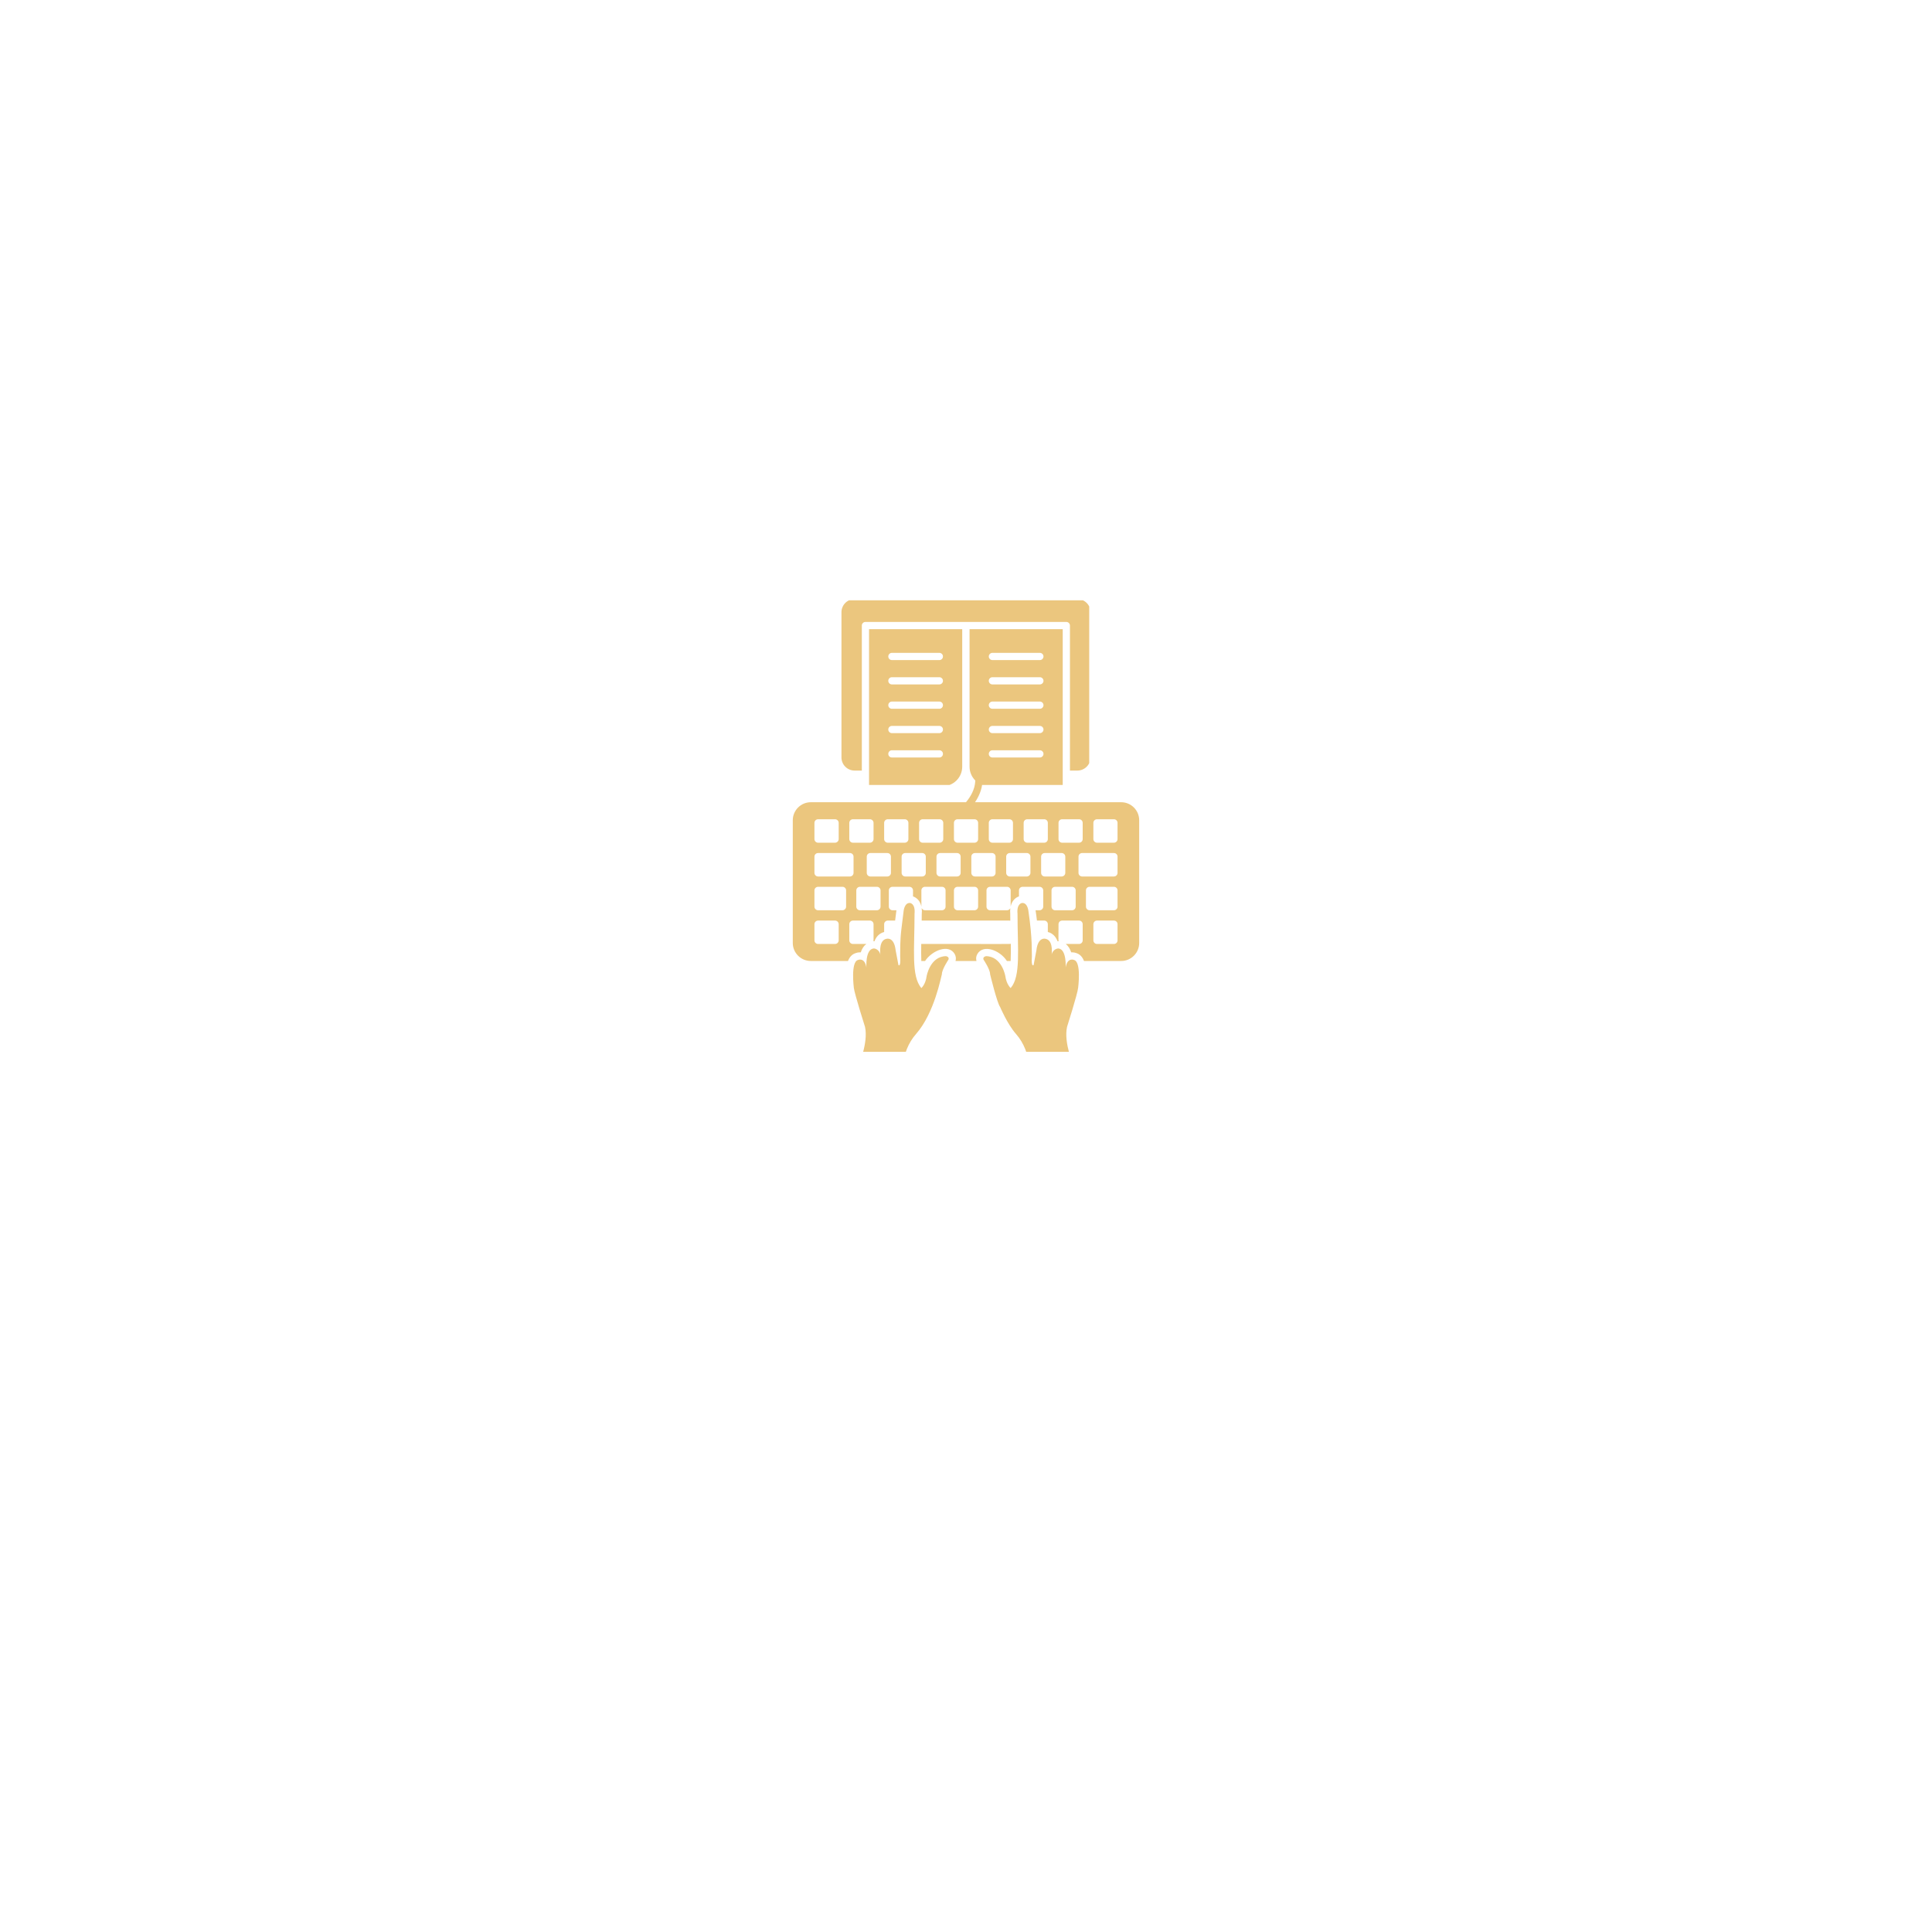 <svg xmlns="http://www.w3.org/2000/svg" xmlns:xlink="http://www.w3.org/1999/xlink" width="500" zoomAndPan="magnify" viewBox="0 0 375 375" height="500" preserveAspectRatio="xMidYMid meet" version="1.0"><defs><clipPath id="12335f1cfd"><path d="M 163.305 116.523 L 211.418 116.523 L 211.418 150 L 163.305 150 Z M 163.305 116.523 " clip-rule="nonzero"/></clipPath><clipPath id="e53809fec6"><path d="M 168 122 L 187 122 L 187 152.363 L 168 152.363 Z M 168 122 " clip-rule="nonzero"/></clipPath><clipPath id="f96403bda8"><path d="M 188 122 L 207 122 L 207 152.363 L 188 152.363 Z M 188 122 " clip-rule="nonzero"/></clipPath><clipPath id="170474fed7"><path d="M 153.668 149.742 L 221.258 149.742 L 221.258 187 L 153.668 187 Z M 153.668 149.742 " clip-rule="nonzero"/></clipPath><clipPath id="14202d361d"><path d="M 190 175 L 210 175 L 210 204.156 L 190 204.156 Z M 190 175 " clip-rule="nonzero"/></clipPath><clipPath id="45d9db6840"><path d="M 165 175 L 185 175 L 185 204.156 L 165 204.156 Z M 165 175 " clip-rule="nonzero"/></clipPath></defs><g clip-path="url(#12335f1cfd)"><path fill="#ebc67e" d="M 209.121 149.566 L 207.676 149.566 L 207.676 121.418 C 207.676 121.227 207.605 121.062 207.469 120.926 C 207.332 120.789 207.168 120.719 206.977 120.719 L 187.488 120.719 C 187.484 120.719 187.48 120.719 187.477 120.719 C 187.473 120.719 187.469 120.719 187.465 120.719 L 167.98 120.719 C 167.785 120.719 167.621 120.789 167.484 120.926 C 167.348 121.062 167.281 121.227 167.281 121.418 L 167.281 149.566 L 165.871 149.566 C 165.535 149.566 165.211 149.5 164.898 149.371 C 164.586 149.242 164.312 149.059 164.074 148.82 C 163.836 148.582 163.652 148.309 163.523 147.996 C 163.391 147.684 163.328 147.359 163.328 147.023 L 163.328 118.824 C 163.328 118.488 163.391 118.164 163.523 117.852 C 163.652 117.539 163.836 117.266 164.074 117.027 C 164.312 116.789 164.586 116.605 164.898 116.477 C 165.211 116.344 165.535 116.281 165.871 116.281 L 209.121 116.281 C 209.461 116.281 209.785 116.344 210.094 116.477 C 210.406 116.605 210.684 116.789 210.922 117.027 C 211.16 117.266 211.344 117.539 211.473 117.852 C 211.602 118.164 211.664 118.488 211.668 118.824 L 211.668 147.023 C 211.664 147.359 211.602 147.684 211.473 147.996 C 211.344 148.309 211.16 148.582 210.922 148.82 C 210.684 149.059 210.406 149.242 210.094 149.371 C 209.785 149.5 209.461 149.566 209.121 149.566 Z M 209.121 149.566 " fill-opacity="1" fill-rule="nonzero"/></g><g clip-path="url(#e53809fec6)"><path fill="#ebc67e" d="M 186.766 148.809 C 186.766 149.312 186.668 149.797 186.477 150.262 C 186.281 150.727 186.008 151.137 185.652 151.492 C 185.293 151.848 184.883 152.125 184.418 152.316 C 183.953 152.508 183.469 152.605 182.965 152.605 L 168.68 152.605 L 168.68 122.121 L 186.766 122.121 Z M 182.328 126.719 L 173.117 126.719 C 172.926 126.719 172.758 126.789 172.621 126.926 C 172.484 127.062 172.418 127.227 172.418 127.422 C 172.418 127.613 172.484 127.777 172.621 127.914 C 172.758 128.051 172.926 128.121 173.117 128.121 L 182.328 128.121 C 182.523 128.121 182.688 128.051 182.824 127.914 C 182.961 127.777 183.027 127.613 183.027 127.422 C 183.027 127.227 182.961 127.062 182.824 126.926 C 182.688 126.789 182.523 126.719 182.328 126.719 Z M 182.328 131.445 L 173.117 131.445 C 172.926 131.445 172.758 131.516 172.621 131.652 C 172.484 131.789 172.418 131.953 172.418 132.148 C 172.418 132.34 172.484 132.504 172.621 132.641 C 172.758 132.777 172.926 132.848 173.117 132.848 L 182.328 132.848 C 182.523 132.848 182.688 132.777 182.824 132.641 C 182.961 132.504 183.027 132.34 183.027 132.148 C 183.027 131.953 182.961 131.789 182.824 131.652 C 182.688 131.516 182.523 131.445 182.328 131.445 Z M 182.328 136.172 L 173.117 136.172 C 172.926 136.172 172.758 136.242 172.621 136.379 C 172.484 136.516 172.418 136.68 172.418 136.875 C 172.418 137.066 172.484 137.23 172.621 137.367 C 172.758 137.504 172.926 137.574 173.117 137.574 L 182.328 137.574 C 182.523 137.574 182.688 137.504 182.824 137.367 C 182.961 137.23 183.027 137.066 183.027 136.875 C 183.027 136.68 182.961 136.516 182.824 136.379 C 182.688 136.242 182.523 136.172 182.328 136.172 Z M 182.328 140.902 L 173.117 140.902 C 172.926 140.902 172.758 140.969 172.621 141.105 C 172.484 141.242 172.418 141.406 172.418 141.602 C 172.418 141.793 172.484 141.957 172.621 142.094 C 172.758 142.23 172.926 142.301 173.117 142.301 L 182.328 142.301 C 182.523 142.301 182.688 142.23 182.824 142.094 C 182.961 141.957 183.027 141.793 183.027 141.602 C 183.027 141.406 182.961 141.242 182.824 141.105 C 182.688 140.969 182.523 140.902 182.328 140.902 Z M 182.328 145.629 L 173.117 145.629 C 172.926 145.629 172.758 145.695 172.621 145.832 C 172.484 145.969 172.418 146.133 172.418 146.328 C 172.418 146.52 172.484 146.688 172.621 146.824 C 172.758 146.961 172.926 147.027 173.117 147.027 L 182.328 147.027 C 182.523 147.027 182.688 146.961 182.824 146.824 C 182.961 146.688 183.027 146.52 183.027 146.328 C 183.027 146.133 182.961 145.969 182.824 145.832 C 182.688 145.695 182.523 145.629 182.328 145.629 Z M 182.328 145.629 " fill-opacity="1" fill-rule="nonzero"/></g><g clip-path="url(#f96403bda8)"><path fill="#ebc67e" d="M 188.191 148.809 L 188.191 122.121 L 206.273 122.121 L 206.273 152.605 L 191.988 152.605 C 191.484 152.605 191 152.512 190.535 152.316 C 190.07 152.125 189.66 151.848 189.305 151.492 C 188.949 151.137 188.672 150.727 188.48 150.262 C 188.285 149.797 188.191 149.312 188.191 148.809 Z M 201.836 126.719 L 192.625 126.719 C 192.434 126.719 192.27 126.789 192.133 126.926 C 191.996 127.062 191.926 127.227 191.926 127.422 C 191.926 127.613 191.996 127.777 192.133 127.914 C 192.27 128.051 192.434 128.121 192.625 128.121 L 201.836 128.121 C 202.031 128.121 202.195 128.051 202.332 127.914 C 202.469 127.777 202.539 127.613 202.539 127.422 C 202.539 127.227 202.469 127.062 202.332 126.926 C 202.195 126.789 202.031 126.719 201.836 126.719 Z M 201.836 131.445 L 192.625 131.445 C 192.434 131.445 192.27 131.516 192.133 131.652 C 191.996 131.789 191.926 131.953 191.926 132.148 C 191.926 132.34 191.996 132.504 192.133 132.641 C 192.27 132.777 192.434 132.848 192.625 132.848 L 201.836 132.848 C 202.031 132.848 202.195 132.777 202.332 132.641 C 202.469 132.504 202.539 132.34 202.539 132.148 C 202.539 131.953 202.469 131.789 202.332 131.652 C 202.195 131.516 202.031 131.445 201.836 131.445 Z M 201.836 136.172 L 192.625 136.172 C 192.434 136.172 192.27 136.242 192.133 136.379 C 191.996 136.516 191.926 136.68 191.926 136.875 C 191.926 137.066 191.996 137.23 192.133 137.367 C 192.27 137.504 192.434 137.574 192.625 137.574 L 201.836 137.574 C 202.031 137.574 202.195 137.504 202.332 137.367 C 202.469 137.23 202.539 137.066 202.539 136.875 C 202.539 136.68 202.469 136.516 202.332 136.379 C 202.195 136.242 202.031 136.172 201.836 136.172 Z M 201.836 140.902 L 192.625 140.902 C 192.434 140.902 192.27 140.969 192.133 141.105 C 191.996 141.242 191.926 141.406 191.926 141.602 C 191.926 141.793 191.996 141.957 192.133 142.094 C 192.27 142.23 192.434 142.301 192.625 142.301 L 201.836 142.301 C 202.031 142.301 202.195 142.23 202.332 142.094 C 202.469 141.957 202.539 141.793 202.539 141.602 C 202.539 141.406 202.469 141.242 202.332 141.105 C 202.195 140.969 202.031 140.902 201.836 140.902 Z M 192.625 147.027 L 201.836 147.027 C 202.031 147.027 202.195 146.961 202.332 146.824 C 202.469 146.688 202.539 146.52 202.539 146.328 C 202.539 146.133 202.469 145.969 202.332 145.832 C 202.195 145.695 202.031 145.629 201.836 145.629 L 192.625 145.629 C 192.434 145.629 192.27 145.695 192.133 145.832 C 191.996 145.969 191.926 146.133 191.926 146.328 C 191.926 146.52 191.996 146.688 192.133 146.824 C 192.27 146.961 192.434 147.027 192.625 147.027 Z M 192.625 147.027 " fill-opacity="1" fill-rule="nonzero"/></g><path fill="#ebc67e" d="M 195.441 186.527 L 196.168 186.527 C 196.211 185.52 196.211 184.398 196.195 183.168 C 196 183.266 197.004 183.207 178.812 183.223 C 178.801 184.43 178.785 185.535 178.828 186.527 L 179.555 186.527 C 180.93 184.457 184.172 183.168 185.312 185.184 C 185.535 185.59 185.605 186.066 185.469 186.527 L 189.531 186.527 C 189.402 186.066 189.461 185.59 189.699 185.184 C 190.797 183.242 194.031 184.363 195.441 186.527 Z M 195.441 186.527 " fill-opacity="1" fill-rule="nonzero"/><g clip-path="url(#170474fed7)"><path fill="#ebc67e" d="M 217.617 155.711 L 189.25 155.711 C 190.004 154.59 190.594 153.262 190.691 151.762 C 190.832 149.324 189.191 146.48 186.531 146.145 C 183.816 145.766 182.004 147.707 181.098 144.156 C 180.27 140.711 177.258 139.199 174.75 139.715 C 174.371 139.785 174.121 140.148 174.191 140.527 C 174.273 140.906 174.641 141.156 175.016 141.086 C 176.883 140.715 179.117 141.773 179.738 144.504 C 181.016 149.301 184.199 147.242 186.348 147.531 C 188.211 147.77 189.391 149.898 189.293 151.676 C 189.207 153.23 188.41 154.617 187.5 155.711 L 157.383 155.711 C 155.449 155.711 153.879 157.281 153.879 159.215 L 153.879 183.027 C 153.879 184.961 155.449 186.527 157.383 186.527 L 164.594 186.527 C 164.891 185.785 165.352 185.227 166.066 185.004 C 166.559 184.812 166.934 184.863 167.074 184.848 C 167.297 184.176 167.648 183.602 168.152 183.223 L 165.547 183.223 C 165.168 183.223 164.848 182.914 164.848 182.523 L 164.848 179.387 C 164.848 178.992 165.168 178.684 165.547 178.684 L 168.852 178.684 C 169.23 178.684 169.555 178.992 169.555 179.387 C 169.539 182.77 169.582 182.469 169.527 182.691 C 169.789 182.711 169.715 182.703 169.734 182.703 C 170.07 181.766 170.73 181.137 171.613 180.898 L 171.613 179.387 C 171.613 178.992 171.934 178.684 172.312 178.684 L 173.742 178.684 C 173.855 177.789 173.953 176.988 173.996 176.68 L 173.223 176.68 C 172.848 176.68 172.523 176.359 172.523 175.98 L 172.523 172.828 C 172.523 172.438 172.848 172.129 173.223 172.129 L 176.516 172.129 C 176.906 172.129 177.215 172.438 177.215 172.828 L 177.215 173.992 C 177.512 174.09 177.887 174.285 178.238 174.68 C 178.531 175.027 178.742 175.461 178.84 175.98 L 178.84 172.828 C 178.84 172.438 179.148 172.129 179.543 172.129 L 182.832 172.129 C 183.227 172.129 183.535 172.438 183.535 172.828 L 183.535 175.98 C 183.535 176.359 183.227 176.68 182.832 176.68 L 179.543 176.68 C 179.246 176.68 178.996 176.5 178.898 176.246 C 178.953 176.625 178.953 177.047 178.91 177.492 C 178.91 177.887 178.91 178.293 178.898 178.684 L 195.918 178.684 C 195.988 178.684 196.043 178.699 196.098 178.711 C 196.098 178.277 196.086 177.832 196.086 177.367 C 196.059 176.988 196.059 176.625 196.098 176.273 C 195.988 176.512 195.75 176.68 195.469 176.68 L 192.176 176.68 C 191.785 176.68 191.477 176.359 191.477 175.98 L 191.477 172.828 C 191.477 172.438 191.785 172.129 192.176 172.129 L 195.469 172.129 C 195.848 172.129 196.168 172.438 196.168 172.828 L 196.168 175.953 C 196.266 175.461 196.477 175.027 196.77 174.68 C 197.109 174.285 197.473 174.09 197.781 173.992 L 197.781 172.828 C 197.781 172.438 198.102 172.129 198.48 172.129 L 201.785 172.129 C 202.164 172.129 202.488 172.438 202.488 172.828 L 202.488 175.98 C 202.488 176.359 202.164 176.68 201.785 176.68 L 201 176.68 C 201.113 177.395 201.199 178.066 201.27 178.684 L 202.684 178.684 C 203.074 178.684 203.383 178.992 203.383 179.387 L 203.383 180.898 C 204.281 181.121 204.926 181.766 205.273 182.703 C 205.301 182.703 205.43 182.691 205.484 182.691 C 205.414 182.551 205.457 181.93 205.457 179.387 C 205.457 178.992 205.766 178.684 206.156 178.684 L 209.449 178.684 C 209.84 178.684 210.148 178.992 210.148 179.387 L 210.148 182.523 C 210.148 182.914 209.84 183.223 209.449 183.223 L 206.871 183.223 C 207.363 183.617 207.699 184.191 207.922 184.848 C 208.062 184.863 208.445 184.809 208.945 185.004 C 209.645 185.227 210.121 185.785 210.402 186.527 L 217.617 186.527 C 219.547 186.527 221.117 184.961 221.117 183.027 L 221.117 159.215 C 221.117 157.281 219.547 155.711 217.617 155.711 Z M 205.457 159.719 C 205.457 159.324 205.766 159.016 206.156 159.016 L 209.449 159.016 C 209.84 159.016 210.148 159.324 210.148 159.719 L 210.148 162.871 C 210.148 163.246 209.84 163.57 209.449 163.57 L 206.156 163.57 C 205.766 163.57 205.457 163.246 205.457 162.871 Z M 191.926 159.719 C 191.926 159.324 192.234 159.016 192.625 159.016 L 195.918 159.016 C 196.309 159.016 196.617 159.324 196.617 159.719 L 196.617 162.871 C 196.617 163.246 196.309 163.57 195.918 163.57 L 192.625 163.57 C 192.234 163.57 191.926 163.246 191.926 162.871 Z M 185.16 159.719 C 185.16 159.324 185.469 159.016 185.859 159.016 L 189.152 159.016 C 189.543 159.016 189.852 159.324 189.852 159.719 L 189.852 162.871 C 189.852 163.246 189.543 163.57 189.152 163.57 L 185.859 163.57 C 185.469 163.57 185.16 163.246 185.16 162.871 Z M 178.395 159.719 C 178.395 159.324 178.699 159.016 179.094 159.016 L 182.387 159.016 C 182.762 159.016 183.086 159.324 183.086 159.719 L 183.086 162.871 C 183.086 163.246 182.762 163.57 182.387 163.57 L 179.094 163.57 C 178.699 163.57 178.395 163.246 178.395 162.871 Z M 164.848 159.719 C 164.848 159.324 165.168 159.016 165.547 159.016 L 168.852 159.016 C 169.23 159.016 169.555 159.324 169.555 159.719 L 169.555 162.871 C 169.555 163.246 169.23 163.57 168.852 163.57 L 165.547 163.57 C 165.168 163.57 164.848 163.246 164.848 162.871 Z M 158.082 159.719 C 158.082 159.324 158.402 159.016 158.781 159.016 L 162.086 159.016 C 162.465 159.016 162.789 159.324 162.789 159.719 L 162.789 162.871 C 162.789 163.246 162.465 163.57 162.086 163.57 L 158.781 163.57 C 158.402 163.57 158.082 163.246 158.082 162.871 Z M 162.789 182.523 C 162.789 182.914 162.465 183.223 162.086 183.223 L 158.781 183.223 C 158.402 183.223 158.082 182.914 158.082 182.523 L 158.082 179.387 C 158.082 178.992 158.402 178.684 158.781 178.684 L 162.086 178.684 C 162.465 178.684 162.789 178.992 162.789 179.387 Z M 164.23 175.98 C 164.23 176.359 163.91 176.68 163.531 176.68 L 158.781 176.68 C 158.402 176.68 158.082 176.359 158.082 175.98 L 158.082 172.828 C 158.082 172.438 158.402 172.129 158.781 172.129 L 163.531 172.129 C 163.91 172.129 164.23 172.438 164.23 172.828 Z M 165.672 169.426 C 165.672 169.805 165.367 170.125 164.973 170.125 L 158.781 170.125 C 158.402 170.125 158.082 169.805 158.082 169.426 L 158.082 166.273 C 158.082 165.883 158.402 165.574 158.781 165.574 L 164.973 165.574 C 165.367 165.574 165.672 165.883 165.672 166.273 Z M 170.914 175.98 C 170.914 176.359 170.59 176.68 170.211 176.68 L 166.906 176.68 C 166.527 176.68 166.207 176.359 166.207 175.98 L 166.207 172.828 C 166.207 172.438 166.527 172.129 166.906 172.129 L 170.211 172.129 C 170.59 172.129 170.914 172.438 170.914 172.828 Z M 172.93 169.426 C 172.93 169.805 172.621 170.125 172.23 170.125 L 168.938 170.125 C 168.547 170.125 168.238 169.805 168.238 169.426 L 168.238 166.273 C 168.238 165.883 168.547 165.574 168.938 165.574 L 172.23 165.574 C 172.621 165.574 172.93 165.883 172.93 166.273 Z M 172.312 163.57 C 171.934 163.57 171.613 163.246 171.613 162.871 L 171.613 159.719 C 171.613 159.324 171.934 159.016 172.312 159.016 L 175.621 159.016 C 175.996 159.016 176.32 159.324 176.32 159.719 L 176.32 162.871 C 176.32 163.246 175.996 163.57 175.621 163.57 Z M 179.695 169.426 C 179.695 169.805 179.387 170.125 178.996 170.125 L 175.703 170.125 C 175.312 170.125 175.004 169.805 175.004 169.426 L 175.004 166.273 C 175.004 165.883 175.312 165.574 175.703 165.574 L 178.996 165.574 C 179.387 165.574 179.695 165.883 179.695 166.273 Z M 182.469 170.125 C 182.09 170.125 181.77 169.805 181.77 169.426 L 181.77 166.273 C 181.77 165.883 182.09 165.574 182.469 165.574 L 185.762 165.574 C 186.152 165.574 186.461 165.883 186.461 166.273 L 186.461 169.426 C 186.461 169.805 186.152 170.125 185.762 170.125 Z M 189.852 175.98 C 189.852 176.359 189.543 176.68 189.152 176.68 L 185.859 176.68 C 185.469 176.68 185.16 176.359 185.16 175.98 L 185.16 172.828 C 185.16 172.438 185.469 172.129 185.859 172.129 L 189.152 172.129 C 189.543 172.129 189.852 172.438 189.852 172.828 Z M 193.242 169.426 C 193.242 169.805 192.918 170.125 192.543 170.125 L 189.234 170.125 C 188.855 170.125 188.535 169.805 188.535 169.426 L 188.535 166.273 C 188.535 165.883 188.855 165.574 189.234 165.574 L 192.543 165.574 C 192.918 165.574 193.242 165.883 193.242 166.273 Z M 200.008 169.426 C 200.008 169.805 199.684 170.125 199.309 170.125 L 196 170.125 C 195.621 170.125 195.301 169.805 195.301 169.426 L 195.301 166.273 C 195.301 165.883 195.621 165.574 196 165.574 L 199.309 165.574 C 199.684 165.574 200.008 165.883 200.008 166.273 Z M 199.391 163.57 C 199 163.57 198.691 163.246 198.691 162.871 L 198.691 159.719 C 198.691 159.324 199 159.016 199.391 159.016 L 202.684 159.016 C 203.074 159.016 203.383 159.324 203.383 159.719 L 203.383 162.871 C 203.383 163.246 203.074 163.57 202.684 163.57 Z M 202.781 170.125 C 202.387 170.125 202.082 169.805 202.082 169.426 L 202.082 166.273 C 202.082 165.883 202.387 165.574 202.781 165.574 L 206.074 165.574 C 206.449 165.574 206.773 165.883 206.773 166.273 L 206.773 169.426 C 206.773 169.805 206.449 170.125 206.074 170.125 Z M 208.789 175.98 C 208.789 176.359 208.48 176.68 208.09 176.68 L 204.797 176.68 C 204.406 176.68 204.098 176.359 204.098 175.98 L 204.098 172.828 C 204.098 172.438 204.406 172.129 204.797 172.129 L 208.09 172.129 C 208.48 172.129 208.789 172.438 208.789 172.828 Z M 216.914 182.523 C 216.914 182.914 216.605 183.223 216.215 183.223 L 212.922 183.223 C 212.543 183.223 212.223 182.914 212.223 182.523 L 212.223 179.387 C 212.223 178.992 212.543 178.684 212.922 178.684 L 216.215 178.684 C 216.605 178.684 216.914 178.992 216.914 179.387 Z M 216.914 175.98 C 216.914 176.359 216.605 176.68 216.215 176.68 L 211.48 176.68 C 211.086 176.68 210.781 176.359 210.781 175.98 L 210.781 172.828 C 210.781 172.438 211.086 172.129 211.48 172.129 L 216.215 172.129 C 216.605 172.129 216.914 172.438 216.914 172.828 Z M 216.914 169.426 C 216.914 169.805 216.605 170.125 216.215 170.125 L 210.035 170.125 C 209.645 170.125 209.336 169.805 209.336 169.426 L 209.336 166.273 C 209.336 165.883 209.645 165.574 210.035 165.574 L 216.215 165.574 C 216.605 165.574 216.914 165.883 216.914 166.273 Z M 216.914 162.871 C 216.914 163.246 216.605 163.57 216.215 163.57 L 212.922 163.57 C 212.543 163.57 212.223 163.246 212.223 162.871 L 212.223 159.719 C 212.223 159.324 212.543 159.016 212.922 159.016 L 216.215 159.016 C 216.605 159.016 216.914 159.324 216.914 159.719 Z M 216.914 162.871 " fill-opacity="1" fill-rule="nonzero"/></g><g clip-path="url(#14202d361d)"><path fill="#ebc67e" d="M 208.48 186.332 C 208.48 186.332 207.18 185.73 206.844 187.789 C 206.844 187.789 207.066 184.344 205.5 184.105 C 205.062 184.051 204.336 184.426 204.125 185.238 C 204.211 184.469 204.293 182.453 202.906 182.215 C 202.906 182.215 201.465 181.809 201.172 184.426 L 200.625 187.312 C 200.625 187.312 200.133 187.887 200.289 185.633 C 200.23 184.832 200.441 182.395 199.613 176.809 C 199.613 176.809 199.461 175.195 198.383 175.266 C 198.383 175.266 197.305 175.352 197.5 177.367 C 197.5 184.258 198.172 189.484 196.168 191.781 C 196.168 191.781 195.355 191.082 195.133 189.457 C 195.133 189.457 194.488 185.633 191.391 185.59 C 191.391 185.59 190.691 185.703 190.902 186.262 C 190.902 186.262 192.203 188.184 192.176 189.094 C 192.176 189.094 193.523 194.668 194.125 195.465 C 194.125 195.465 195.512 198.758 197.191 200.676 C 198.762 202.457 199.547 204.656 199.781 206.855 L 208.383 206.855 C 208.383 206.855 206.438 202.43 207.109 199.332 C 207.109 199.332 209.156 192.887 209.266 191.738 C 209.266 191.738 209.926 186.727 208.48 186.332 Z M 208.48 186.332 " fill-opacity="1" fill-rule="nonzero"/></g><g clip-path="url(#45d9db6840)"><path fill="#ebc67e" d="M 183.617 185.59 C 180.523 185.633 179.863 189.457 179.863 189.457 C 179.652 191.082 178.84 191.781 178.84 191.781 C 176.84 189.484 177.512 184.258 177.512 177.367 C 177.707 175.352 176.629 175.266 176.629 175.266 C 175.551 175.195 175.395 176.809 175.395 176.809 C 175.352 177.102 175.129 178.91 174.961 180.336 C 174.668 182.773 174.75 184.371 174.723 185.633 C 174.863 187.887 174.387 187.312 174.387 187.312 L 173.84 184.43 C 173.547 181.809 172.102 182.215 172.102 182.215 C 170.676 182.453 170.801 184.582 170.883 185.297 C 170.703 184.441 169.945 184.035 169.512 184.105 C 167.93 184.344 168.168 187.789 168.168 187.789 C 167.832 185.73 166.527 186.332 166.527 186.332 C 165.086 186.727 165.73 191.738 165.73 191.738 C 165.855 192.891 167.902 199.332 167.902 199.332 C 168.574 202.43 166.625 206.855 166.625 206.855 L 175.227 206.855 C 175.465 204.656 176.25 202.457 177.82 200.676 C 181.375 196.629 182.664 189.555 182.82 189.094 C 182.805 188.184 184.094 186.262 184.094 186.262 C 184.316 185.703 183.617 185.59 183.617 185.59 Z M 183.617 185.59 " fill-opacity="1" fill-rule="nonzero"/></g></svg>